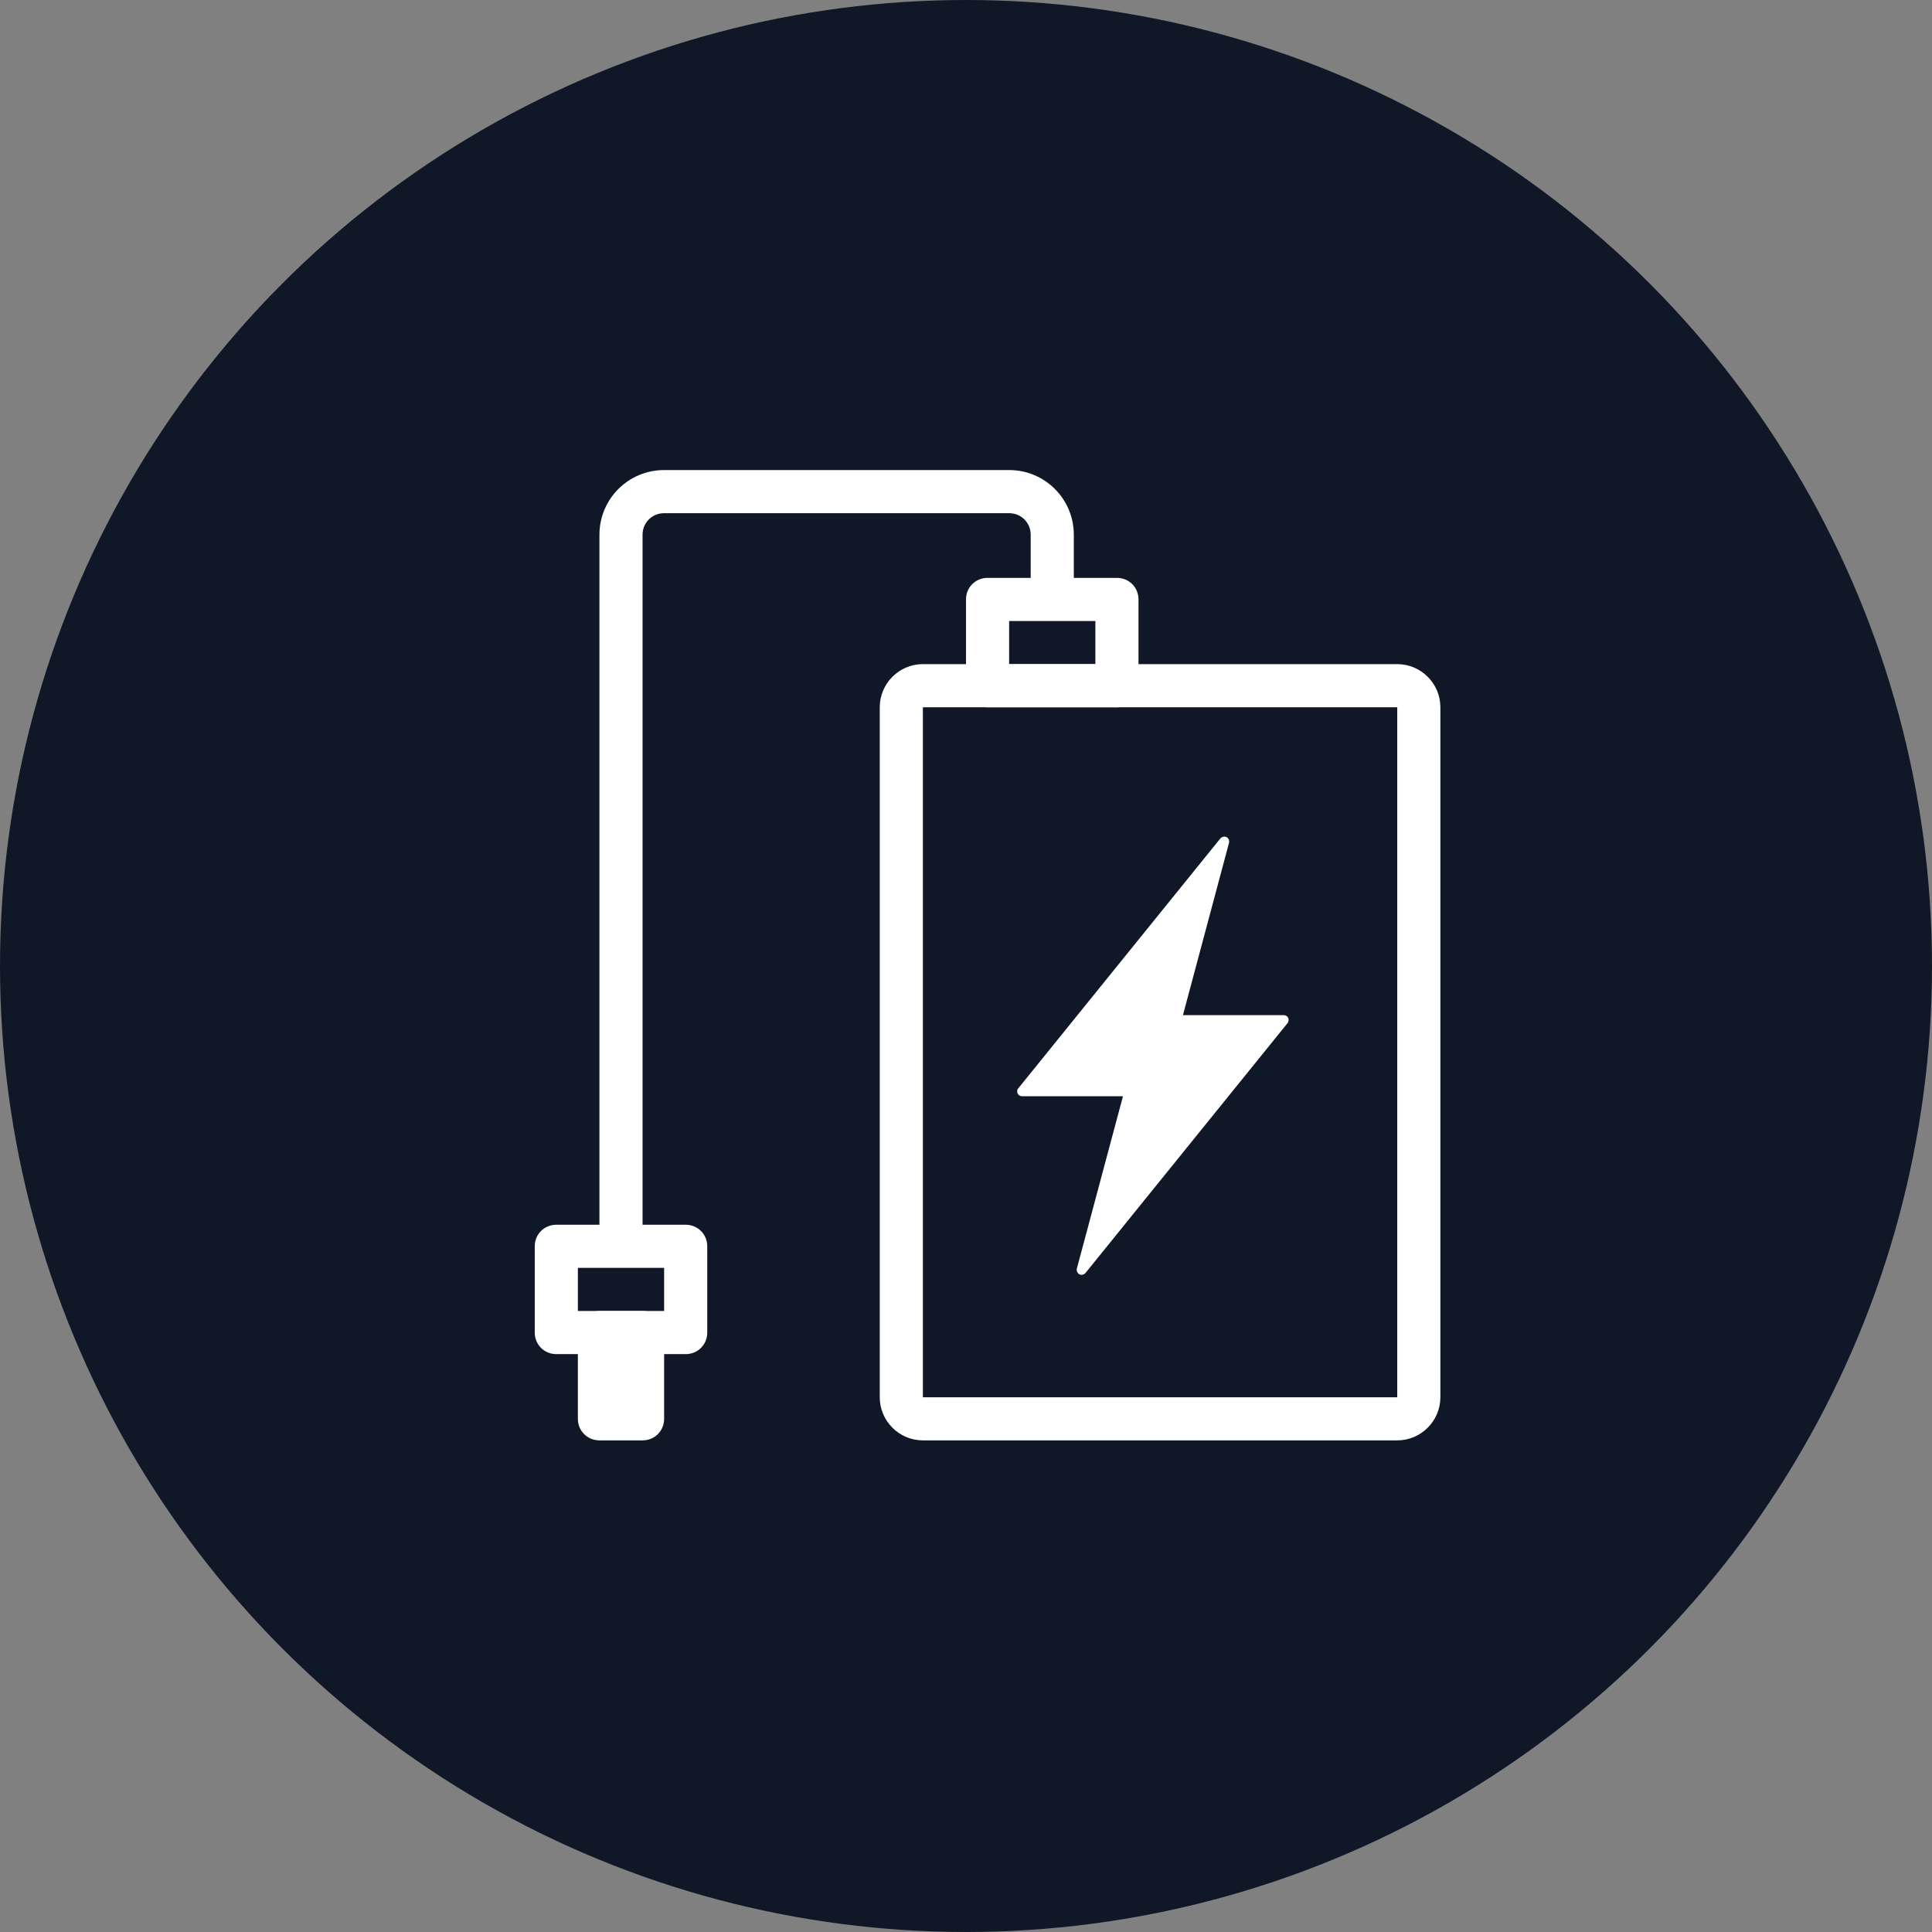 <?xml version="1.0" encoding="UTF-8"?>
<svg width="56px" height="56px" viewBox="0 0 56 56" version="1.1" xmlns="http://www.w3.org/2000/svg" xmlns:xlink="http://www.w3.org/1999/xlink">
    <rect x="0" y="0" width="56" height="56" fill="#808080" stroke="none"/>
    <!-- Generator: Sketch 64 (93537) - https://sketch.com -->
    <title>278-W56px</title>
    <desc>Created with Sketch.</desc>
    <g id="NEW_icons" stroke="none" stroke-width="1" fill="none" fill-rule="evenodd">
        <g id="icons_UD_new-Copy" transform="translate(-702, -35406)">
            <g id="278-W56px" transform="translate(702, 35406)">
                <circle id="Oval-Copy-1748" fill="#101828" cx="28" cy="28" r="28"></circle>
                <g id="278-B32px-Copy-8" transform="translate(8, 8)">
                    <path d="M32.5,12.5 L32.5,32.5 L18.75,32.5 L18.75,12.5 L32.5,12.5 M32.5,11.25 L18.75,11.25 C18.062,11.25 17.5,11.812 17.5,12.5 L17.5,32.5 C17.5,33.188 18.062,33.75 18.75,33.75 L32.5,33.75 C33.188,33.75 33.75,33.188 33.75,32.5 L33.75,12.5 C33.75,11.812 33.188,11.25 32.5,11.25 L32.5,11.25 Z" id="Shape" fill="#FFFFFF" fill-rule="nonzero"></path>
                    <path d="M29.337,21.5 C29.312,21.45 29.262,21.425 29.212,21.425 L26.288,21.425 L27.625,16.425 C27.637,16.363 27.613,16.3 27.55,16.262 C27.488,16.238 27.425,16.25 27.375,16.3 L21.512,23.55 C21.475,23.587 21.475,23.65 21.5,23.7 C21.525,23.75 21.575,23.775 21.625,23.775 L24.55,23.775 L23.212,28.775 C23.2,28.837 23.225,28.9 23.288,28.938 C23.312,28.95 23.325,28.95 23.35,28.95 C23.387,28.95 23.425,28.938 23.462,28.9 L29.325,21.65 C29.35,21.613 29.363,21.55 29.337,21.5 Z" id="Path" fill="#FFFFFF" fill-rule="nonzero"></path>
                    <path d="M24.375,12.5 L20.625,12.5 C20.275,12.5 20,12.225 20,11.875 L20,9.375 C20,9.025 20.275,8.75 20.625,8.75 L24.375,8.75 C24.725,8.75 25,9.025 25,9.375 L25,11.875 C25,12.225 24.725,12.5 24.375,12.5 Z M21.25,11.25 L23.75,11.25 L23.75,10 L21.25,10 L21.25,11.25 Z" id="Shape" fill="#FFFFFF" fill-rule="nonzero"></path>
                    <path d="M11.875,31.25 L8.125,31.25 C7.775,31.25 7.5,30.975 7.5,30.625 L7.5,28.125 C7.5,27.775 7.775,27.5 8.125,27.5 L11.875,27.5 C12.225,27.5 12.5,27.775 12.5,28.125 L12.5,30.625 C12.5,30.975 12.225,31.25 11.875,31.25 Z M8.75,30 L11.25,30 L11.25,28.75 L8.75,28.75 L8.75,30 Z" id="Shape" fill="#FFFFFF" fill-rule="nonzero"></path>
                    <path d="M10.625,33.75 L9.375,33.75 C9.025,33.75 8.75,33.475 8.75,33.125 L8.75,30.625 C8.75,30.275 9.025,30 9.375,30 L10.625,30 C10.975,30 11.25,30.275 11.25,30.625 L11.25,33.125 C11.25,33.475 10.975,33.75 10.625,33.75 Z M10,32.5 L10,31.25 L10,32.5 Z" id="Shape" fill="#FFFFFF" fill-rule="nonzero"></path>
                    <path d="M10.625,28.125 L9.375,28.125 L9.375,7.5 C9.375,6.463 10.213,5.625 11.25,5.625 L21.25,5.625 C22.288,5.625 23.125,6.463 23.125,7.5 L23.125,9.375 L21.875,9.375 L21.875,7.5 C21.875,7.15 21.6,6.875 21.25,6.875 L11.25,6.875 C10.9,6.875 10.625,7.15 10.625,7.5 L10.625,28.125 Z" id="Path" fill="#FFFFFF" fill-rule="nonzero"></path>
                    <rect id="Rectangle" x="0" y="0" width="40" height="40"></rect>
                </g>
            </g>
        </g>
    </g>
</svg>